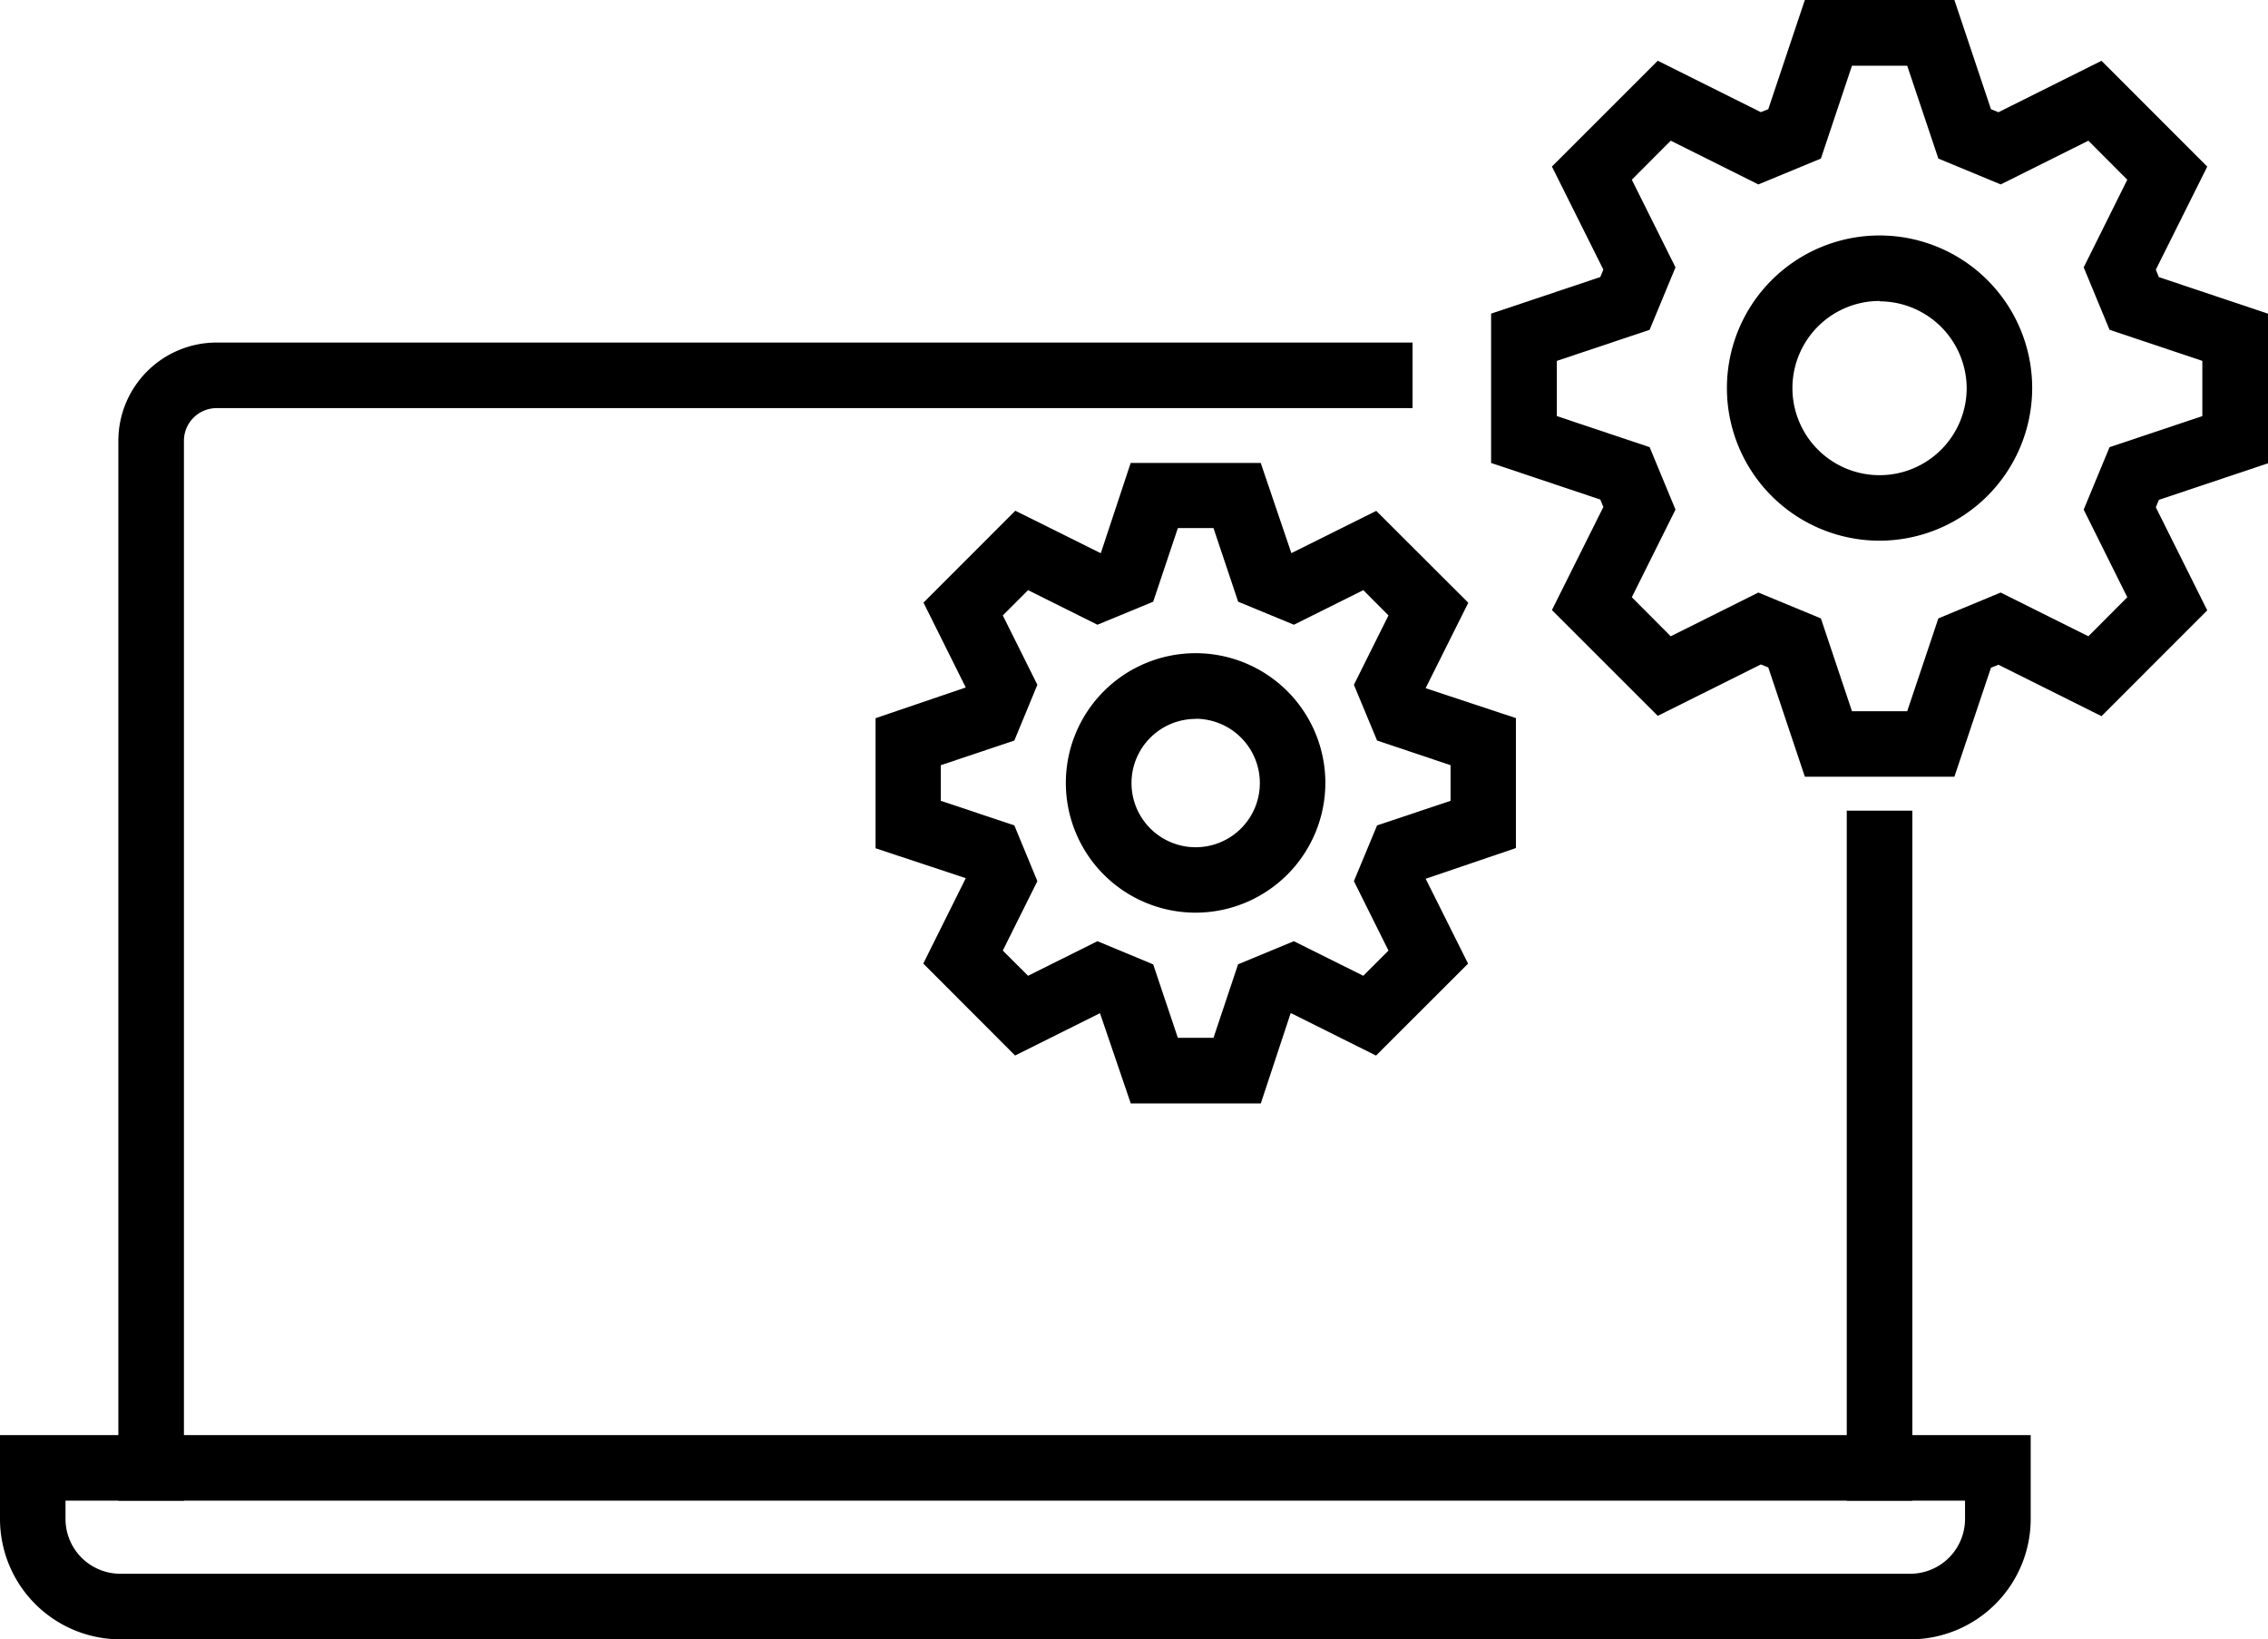 <svg height="22" viewBox="0 0 30.431 22" width="30.431" xmlns="http://www.w3.org/2000/svg">
    <g id="shift" transform="translate(-232.698 -137.211)">
        <g data-name="Group 500" id="Group_500" transform="translate(232.698 141.808)">
            <g data-name="Group 499" id="Group_499">
                <g data-name="Group 496" id="Group_496" transform="translate(0 14.662)">
                    <path d="M258.331,161.85H234.312a1.616,1.616,0,0,1-1.614-1.615v-1.126h27.247v1.126A1.617,1.617,0,0,1,258.331,161.85Zm-24.754-1.861v.246a.736.736,0,0,0,.734.735h24.019a.736.736,0,0,0,.734-.735v-.246Z" data-name="Path 1016"
                        id="Path_1016"
                        transform="translate(-232.698 -159.109)" />
                </g>
                <g data-name="Group 497" id="Group_497" transform="translate(1.588)">
                    <path d="M235.384,157.98h-.88V143.756a1.319,1.319,0,0,1,1.317-1.318h16.048v.88H235.822a.439.439,0,0,0-.438.439Z" data-name="Path 1017"
                        id="Path_1017"
                        transform="translate(-234.504 -142.438)" />
                </g>
                <g data-name="Group 498" id="Group_498" transform="translate(24.779 6.282)">
                    <rect data-name="Rectangle 148" height="9.26" id="Rectangle_148" width="0.88" />
                </g>
            </g>
        </g>
        <g data-name="Group 506" id="Group_506" transform="translate(252.706 137.211)">
            <g data-name="Group 505" id="Group_505">
                <g data-name="Group 504" id="Group_504">
                    <g data-name="Group 502" id="Group_502">
                        <g data-name="Group 501" id="Group_501">
                            <path d="M261.662,147.635h-2.006l-.491-1.467-.1-.04-1.383.69-1.42-1.42.69-1.383-.041-.1-1.465-.491V141.42l1.465-.491.041-.1-.69-1.383,1.42-1.42,1.383.69.1-.04.491-1.466h2.006l.491,1.467.1.04,1.383-.69,1.419,1.42-.69,1.383.041.1,1.465.491v2.007l-1.465.491-.041.1.69,1.383-1.419,1.42-1.383-.69-.1.04Zm-1.374-.879h.741l.418-1.246.836-.347,1.177.587.522-.524-.585-1.176.347-.838,1.245-.417v-.741l-1.245-.417-.347-.838.585-1.176-.522-.524-1.176.587-.837-.347-.418-1.246h-.741l-.417,1.246-.839.347-1.176-.587-.522.524.586,1.176-.347.838-1.245.417v.741l1.245.417.347.838-.586,1.176.522.524,1.176-.587.839.347Z" data-name="Path 1018"
                                id="Path_1018"
                                transform="translate(-255.447 -137.211)" />
                        </g>
                    </g>
                    <g data-name="Group 503" id="Group_503" transform="translate(3.163 3.164)">
                        <path d="M261.091,144.9a2.048,2.048,0,1,1,2.048-2.048A2.051,2.051,0,0,1,261.091,144.9Zm0-3.217a1.169,1.169,0,1,0,1.169,1.169A1.171,1.171,0,0,0,261.091,141.688Z" data-name="Path 1019"
                            id="Path_1019"
                            transform="translate(-259.043 -140.808)" />
                    </g>
                </g>
            </g>
        </g>
        <g data-name="Group 512" id="Group_512" transform="translate(244.443 143.419)">
            <g data-name="Group 511" id="Group_511">
                <g data-name="Group 510" id="Group_510">
                    <g data-name="Group 508" id="Group_508">
                        <g data-name="Group 507" id="Group_507">
                            <path d="M251.224,152.87h-1.745l-.413-1.211-1.139.568-1.232-1.234.567-1.139,0-.008-1.207-.4V147.7l1.21-.412-.567-1.139,1.232-1.233,1.14.567.008,0,.4-1.208h1.745l.411,1.21,1.139-.567,1.235,1.233-.569,1.139,0,.009,1.208.4v1.744l-1.211.412.569,1.139-1.235,1.234-1.138-.568-.008,0Zm-1.113-.88h.478l.33-.987.748-.31.932.464.338-.338-.464-.932.311-.748.986-.33v-.478l-.986-.331-.311-.748.464-.931-.338-.339-.931.464-.748-.309-.331-.988h-.478l-.331.988-.748.309-.931-.464-.339.339.464.931-.309.748-.987.331v.478l.987.33.309.748-.464.932.339.338.931-.464.748.311Z" data-name="Path 1020"
                                id="Path_1020"
                                transform="translate(-246.052 -144.27)" />
                        </g>
                    </g>
                    <g data-name="Group 509" id="Group_509" transform="translate(2.558 2.558)">
                        <path d="M250.7,150.661a1.741,1.741,0,1,1,1.741-1.741A1.743,1.743,0,0,1,250.7,150.661Zm0-2.6a.861.861,0,1,0,.862.862A.863.863,0,0,0,250.7,148.059Z" data-name="Path 1021"
                            id="Path_1021"
                            transform="translate(-248.961 -147.179)" />
                    </g>
                </g>
            </g>
        </g>
    </g>
</svg>
